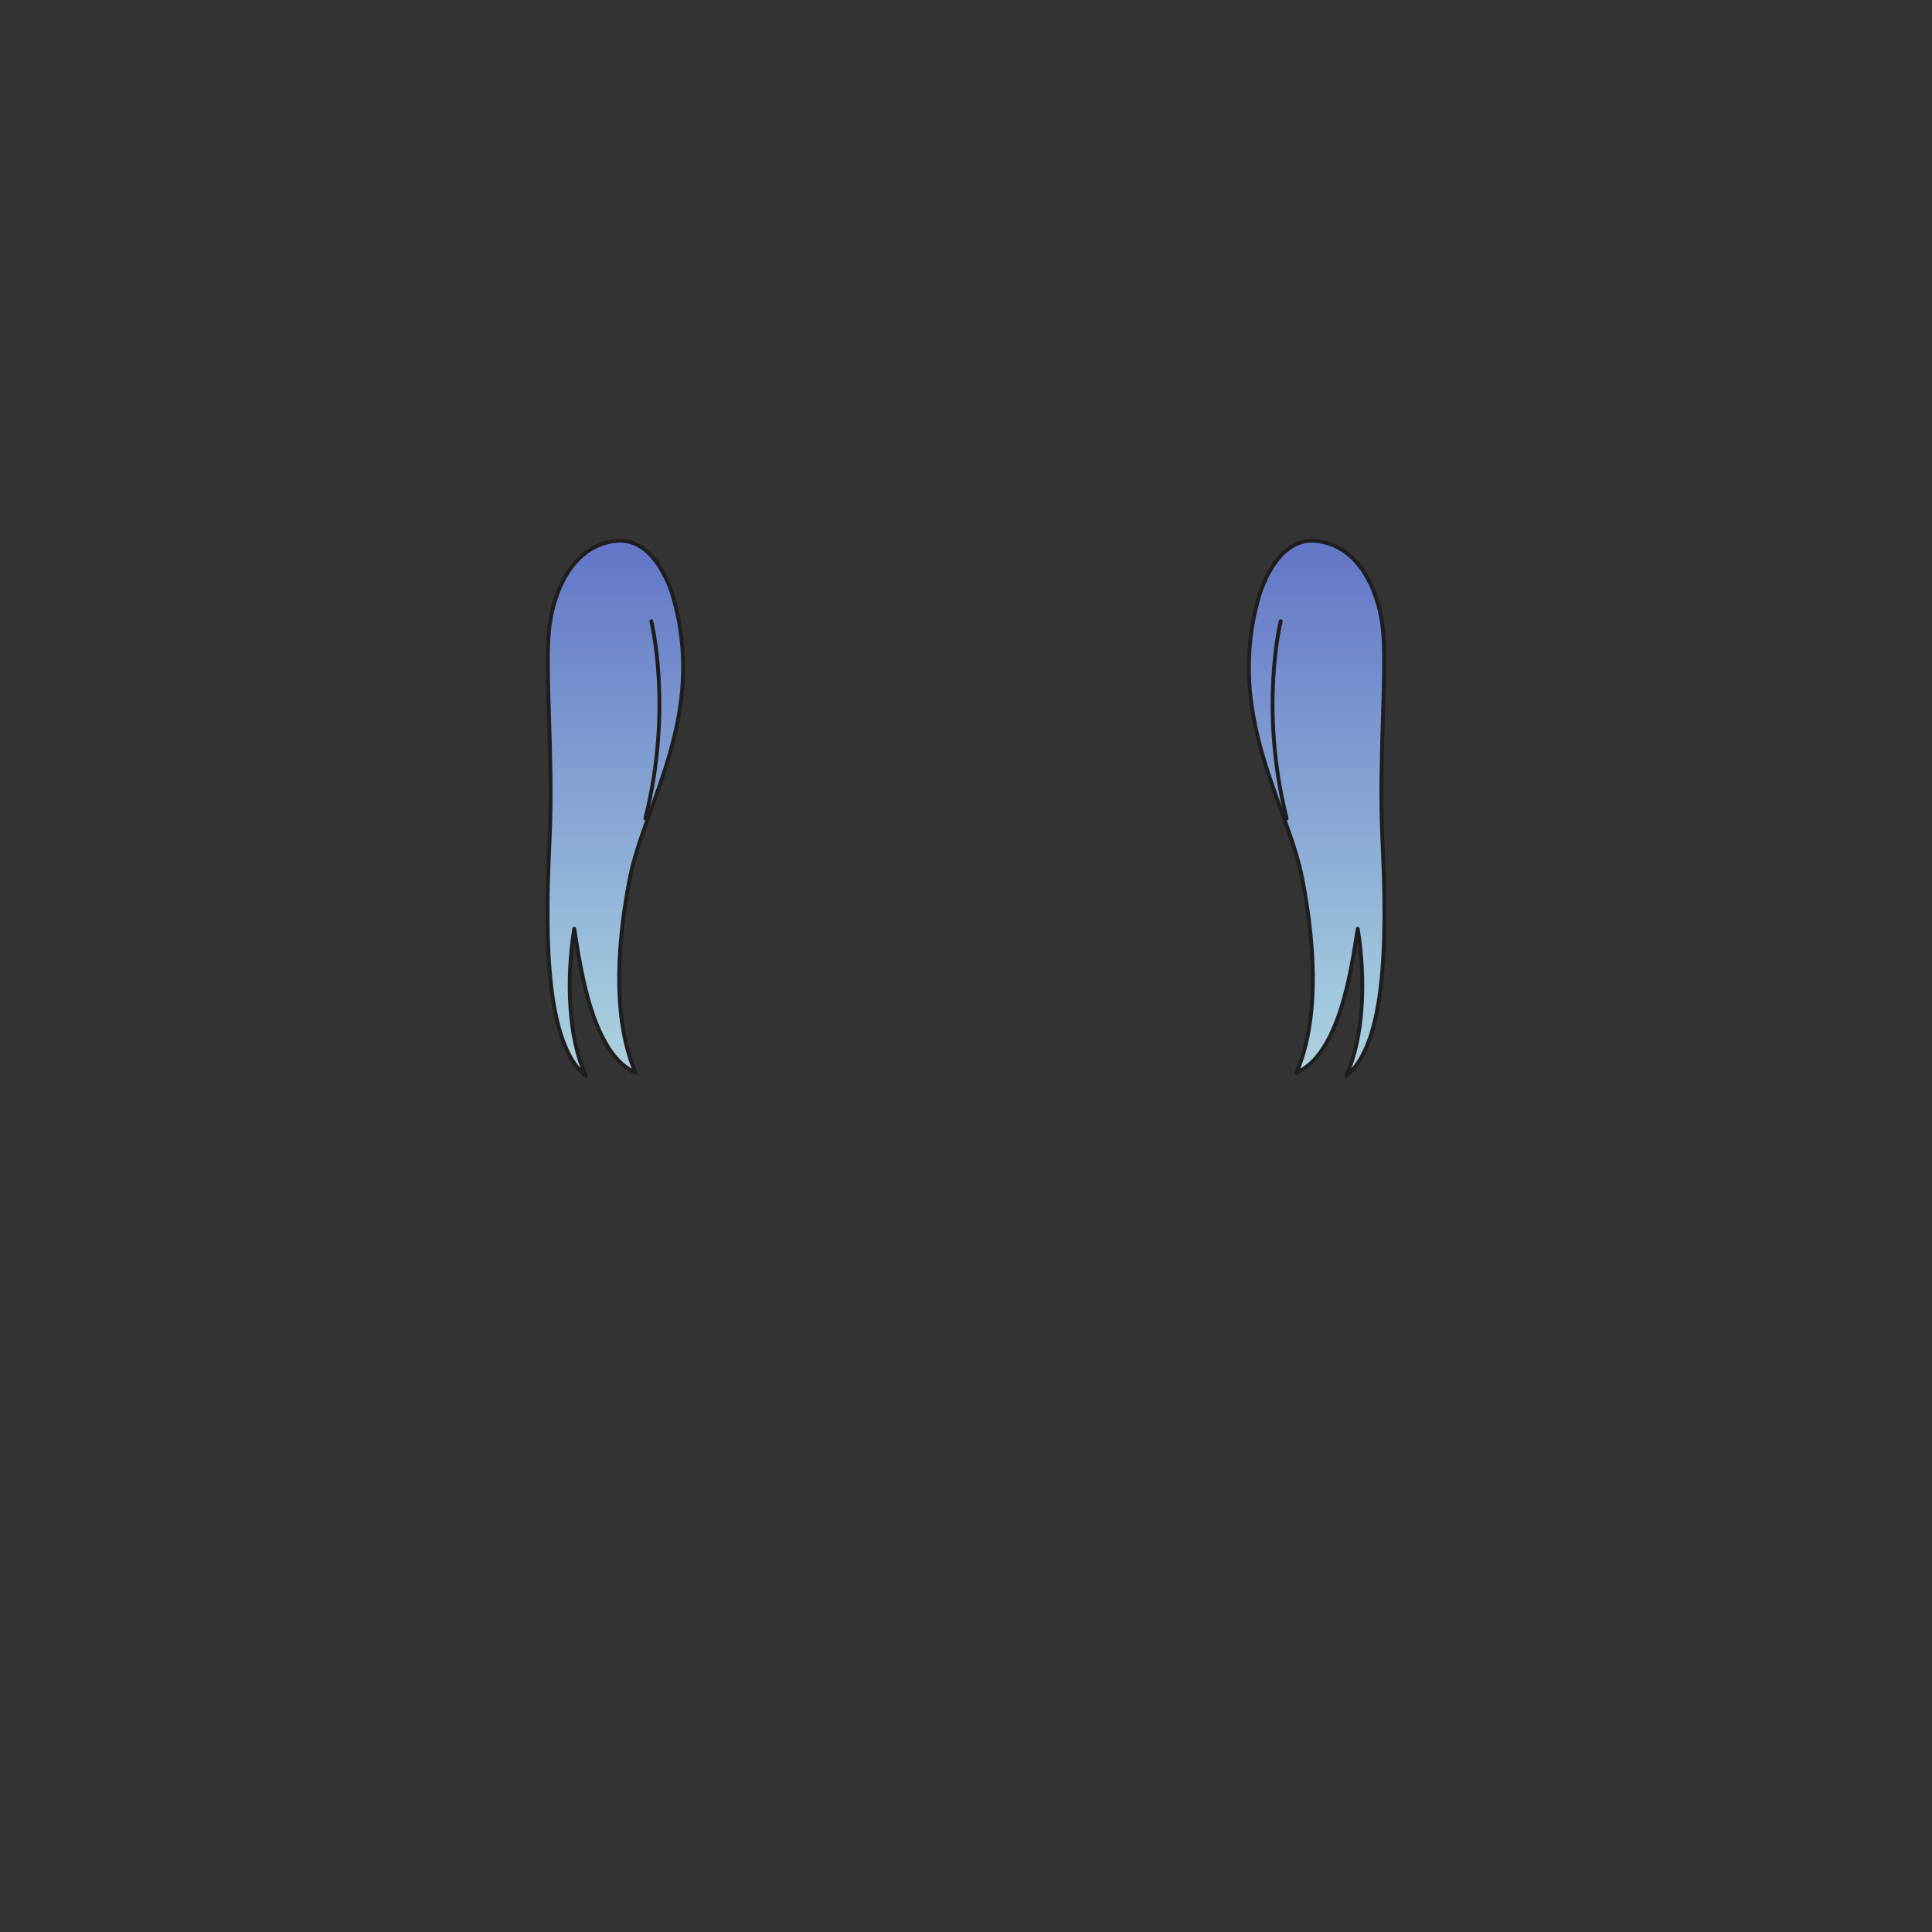 <svg xmlns="http://www.w3.org/2000/svg" width="500" height="500" version="1.1"><rect width="100%" height="100%" fill="#333333" stroke="none"/><g id="x054"><g><g><g><linearGradient id="hair3XMLID_1004_" gradientUnits="userSpaceOnUse" x1="340.75" y1="385" x2="340.75" y2="130"><stop offset="0" style="stop-color:#FCFCE4"></stop><stop offset="0.5" style="stop-color:#A0C8DD"></stop><stop offset="1" style="stop-color:#5D6EC5"></stop></linearGradient><path style="fill:url(#hair3XMLID_1004_);stroke:#1E1E1E;stroke-linecap:round;stroke-linejoin:round;" d="M325.813,154.432c0,0,4.093-15.428,14.636-14.464c10.543,0.964,15.985,11.614,17.335,21.985c1.352,10.372-0.984,33.814-0.063,54.106c0.92,20.293,2.205,53.356-9.344,62.356c4.521-9.643,5.143-24.813,3-38.036c-1.585,10.007-4.585,32.335-15.857,37.243c5.465-12.621,5.294-30.642,1.521-50.143C333.271,207.981,316.938,185.144,325.813,154.432z"></path><path style="fill:none;stroke:#1E1E1E;stroke-linecap:round;stroke-linejoin:round;" d="M331.442,160.777c0,0-5.626,22.599,1.539,51.04"></path></g></g><g><g><linearGradient id="hair3XMLID_1005_" gradientUnits="userSpaceOnUse" x1="159.25" y1="385" x2="159.25" y2="130"><stop offset="0" style="stop-color:#FCFCE4"></stop><stop offset="0.5" style="stop-color:#A0C8DD"></stop><stop offset="1" style="stop-color:#5D6EC5"></stop></linearGradient><path style="fill:url(#hair3XMLID_1005_);stroke:#1E1E1E;stroke-linecap:round;stroke-linejoin:round;" d="M174.187,154.432c0,0-4.093-15.428-14.636-14.464c-10.543,0.964-15.985,11.614-17.335,21.985c-1.352,10.372,0.984,33.814,0.063,54.106c-0.92,20.293-2.205,53.356,9.344,62.356c-4.521-9.643-5.143-24.813-3-38.036c1.585,10.007,4.585,32.335,15.857,37.243c-5.465-12.621-5.294-30.642-1.521-50.143C166.729,207.981,183.062,185.144,174.187,154.432z"></path><path style="fill:none;stroke:#1E1E1E;stroke-linecap:round;stroke-linejoin:round;" d="M168.558,160.777c0,0,5.626,22.599-1.539,51.04"></path></g></g></g></g></svg>